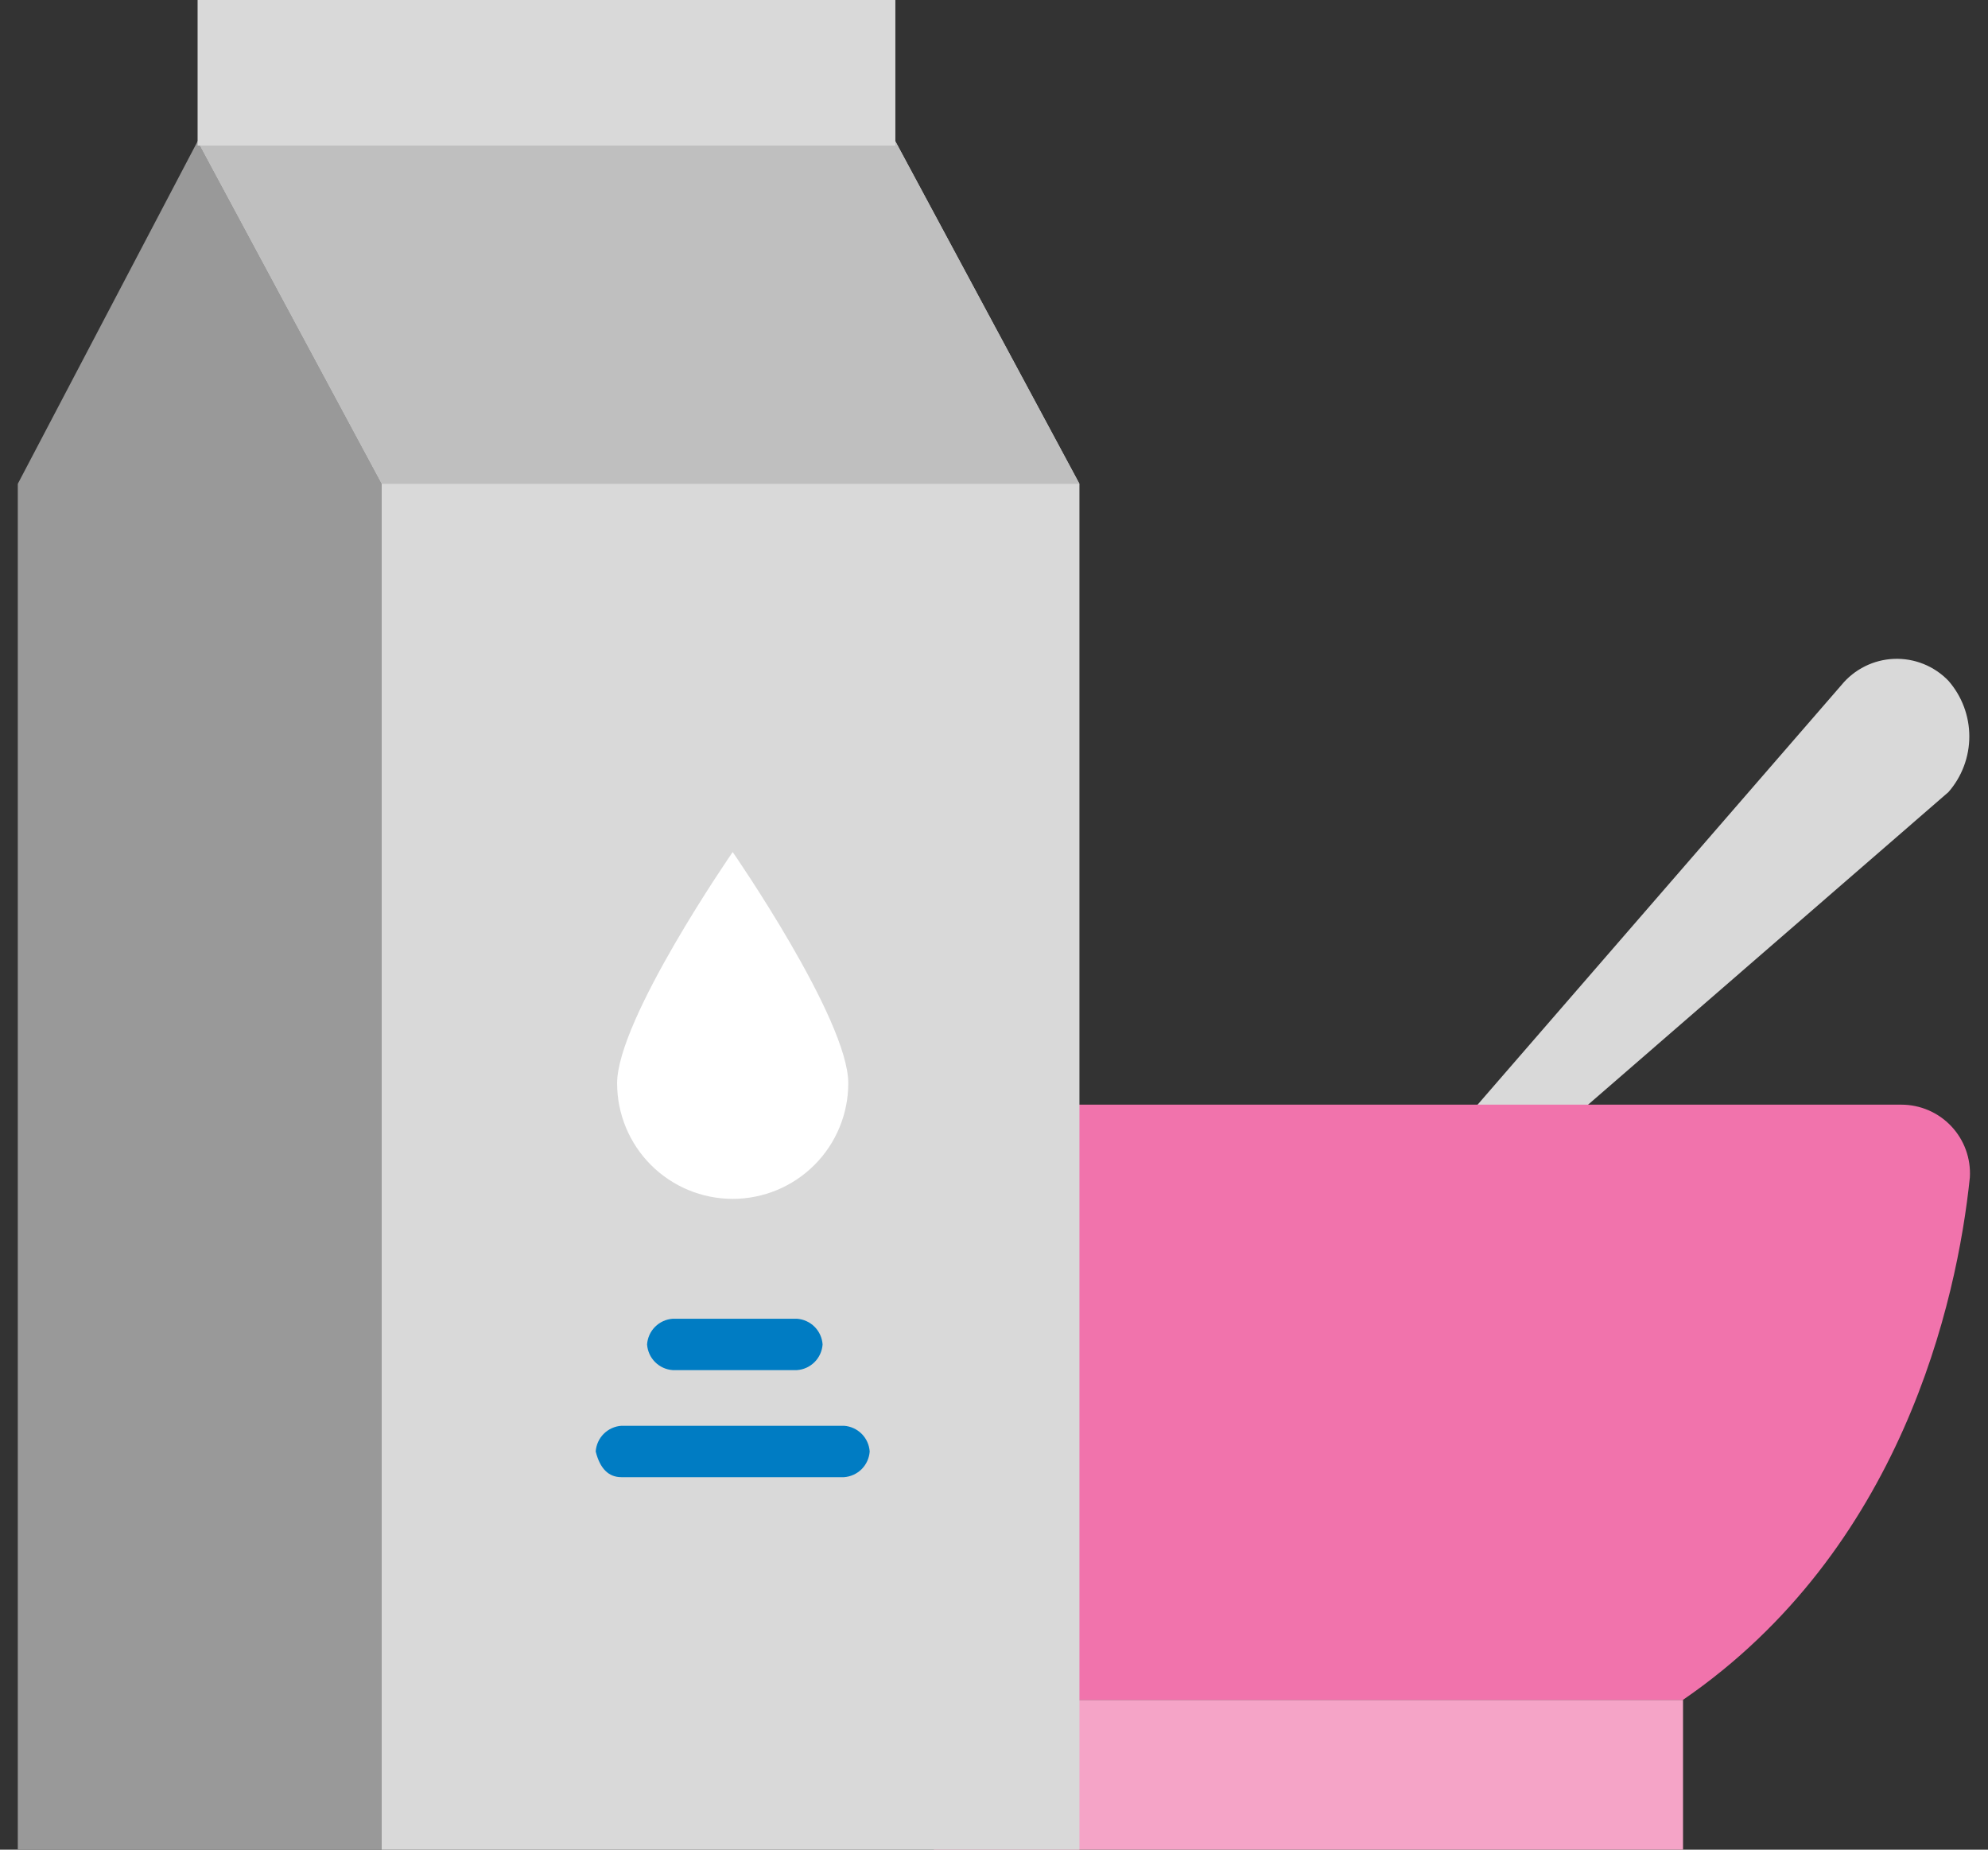 <svg width="86" height="80" viewBox="0 0 86 80" fill="none" xmlns="http://www.w3.org/2000/svg">
<rect x="0" y="0" width="86" height="80" fill="#333333" stroke="none"/>
<g clip-path="url(#clip0_1331_630)">
<path d="M84.288 29.444C83.985 29.129 83.618 28.881 83.212 28.718C82.806 28.555 82.37 28.479 81.932 28.497C81.495 28.514 81.066 28.624 80.674 28.82C80.282 29.015 79.936 29.291 79.659 29.63L61.511 50.556L62.437 51.481L63.363 52.407L84.288 34.259C84.871 33.593 85.192 32.737 85.192 31.852C85.192 30.966 84.871 30.111 84.288 29.444Z" fill="#D9D9D9"/>
<path d="M62.622 51.111C58.363 46.852 54.474 49.444 52.252 51.667C50.029 53.889 45.215 61.481 48.733 65C52.252 68.519 59.844 63.704 62.066 61.481C64.289 59.259 66.696 55.185 62.622 51.111Z" fill="#D9D9D9"/>
<path d="M72.807 73.519H40.399V80H72.807V73.519Z" fill="#F5A4C7"/>
<path d="M40.4 73.519C30.955 67.037 28.548 56.296 27.992 50.926C27.951 50.518 27.998 50.106 28.13 49.718C28.262 49.33 28.475 48.975 28.756 48.676C29.037 48.378 29.379 48.143 29.758 47.988C30.138 47.833 30.546 47.761 30.955 47.778H82.252C82.657 47.778 83.057 47.861 83.429 48.021C83.801 48.182 84.136 48.417 84.413 48.712C84.691 49.007 84.905 49.355 85.043 49.736C85.181 50.117 85.239 50.522 85.215 50.926C84.659 56.296 82.252 67.037 72.807 73.519H40.4Z" fill="#F173AC"/>
<path d="M16.511 80V20.926L8.548 6.111L0.77 20.926V80H16.511Z" fill="#999999"/>
<path d="M46.696 80V20.926L38.733 6.111H8.548L16.511 20.926V80H46.696Z" fill="#D9D9D9"/>
<path d="M16.511 20.926H46.696L38.733 6.111H8.548L16.511 20.926Z" fill="#BFBFBF"/>
<path d="M38.733 0H8.548V6.296H38.733V0Z" fill="#D9D9D9"/>
<path d="M31.696 36.852C31.696 36.852 36.696 44.074 36.696 46.852C36.696 48.178 36.169 49.45 35.231 50.387C34.294 51.325 33.022 51.852 31.696 51.852C30.37 51.852 29.098 51.325 28.16 50.387C27.223 49.45 26.696 48.178 26.696 46.852C26.696 44.074 31.696 36.852 31.696 36.852Z" fill="white"/>
<path d="M29.103 59.259H34.474C34.762 59.24 35.033 59.116 35.238 58.912C35.442 58.708 35.565 58.436 35.585 58.148C35.565 57.86 35.442 57.589 35.238 57.384C35.033 57.18 34.762 57.057 34.474 57.037H29.103C28.815 57.057 28.544 57.18 28.339 57.384C28.135 57.589 28.012 57.86 27.992 58.148C28.012 58.436 28.135 58.708 28.339 58.912C28.544 59.116 28.815 59.24 29.103 59.259Z" fill="#007CC3"/>
<path d="M26.881 63.889H36.511C36.799 63.869 37.07 63.746 37.275 63.542C37.479 63.337 37.602 63.066 37.622 62.778C37.602 62.489 37.479 62.218 37.275 62.014C37.07 61.81 36.799 61.686 36.511 61.667H26.881C26.593 61.686 26.322 61.81 26.117 62.014C25.913 62.218 25.79 62.489 25.77 62.778C25.955 63.519 26.326 63.889 26.881 63.889Z" fill="#007CC3"/>
</g>
<defs>
<clipPath id="clip0_1331_630">
<rect width="84.46" height="80" fill="white" transform="translate(0.77)"/>
</clipPath>
</defs>
</svg>
